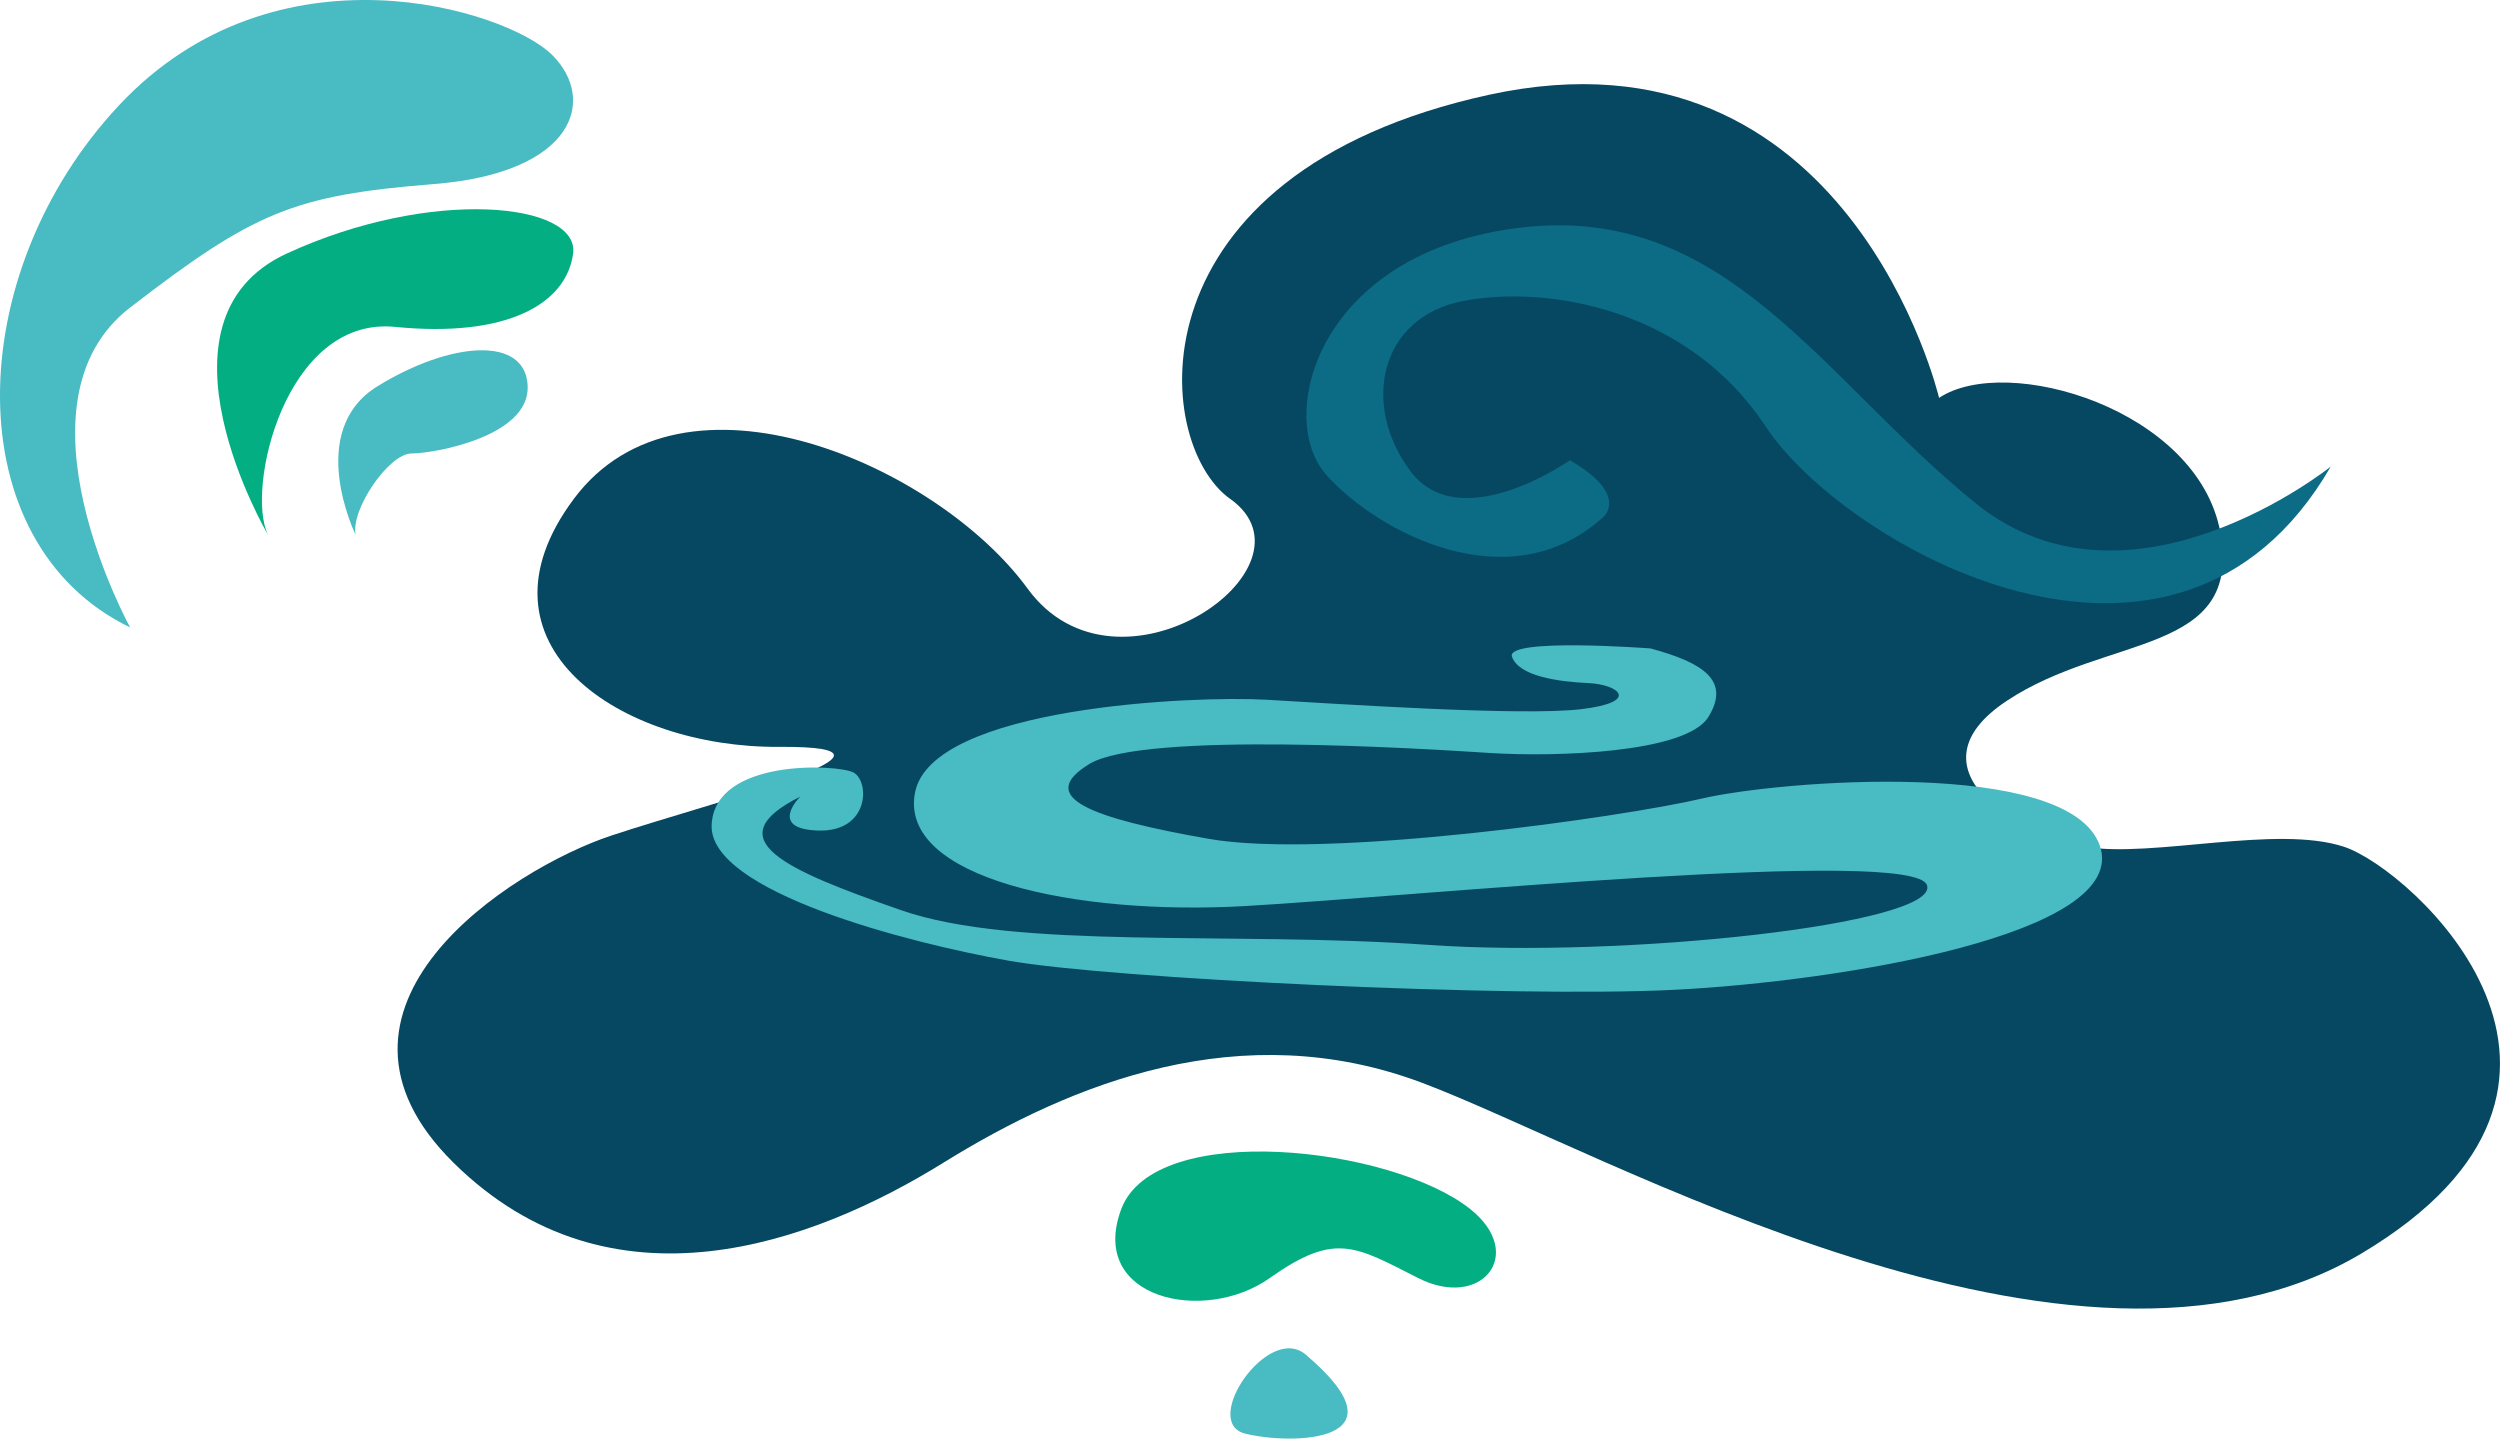 <svg width="391" height="225" viewBox="0 0 391 225" fill="none" xmlns="http://www.w3.org/2000/svg">
<g clip-path="url(#clip0_2983_2986)">
<path d="M192.402 78.021C207.355 88.677 174.799 111.372 160.721 92.063C146.643 72.754 106.778 55.196 89.749 78.021C72.72 100.839 97.017 116.98 121.827 116.81C146.636 116.639 111.437 125.422 95.597 130.688C79.756 135.955 46.319 157.574 70.958 181.878C95.597 206.181 127.23 194.442 147.497 181.878C167.757 169.314 194.158 158.78 222.314 169.314C250.47 179.847 324.537 222.758 369.346 196.036C414.156 169.314 377.195 135.955 366.635 132.446C356.074 128.937 336.716 134.204 326.155 132.446C315.595 130.688 297.999 120.155 313.833 109.628C329.673 99.095 350.794 102.604 347.269 83.294C343.751 63.985 313.833 55.209 303.272 62.227C303.272 62.227 289.194 2.541 232.874 14.826C176.555 27.117 180.073 69.245 192.395 78.028L192.402 78.021Z" fill="#064862"/>
<path d="M229.965 189.112C217.669 179.301 180.599 175.07 175.359 189.112C170.12 203.155 188.324 207.154 198.584 199.891C208.844 192.628 211.897 194.869 221.809 199.891C231.72 204.912 238.763 196.137 229.965 189.112Z" fill="#03AF82"/>
<path d="M204.199 211.849C198.345 206.889 187.723 222.471 194.758 224.222C201.801 225.98 220.674 225.803 204.199 211.849Z" fill="#48BBC3"/>
<path d="M20.355 98.133C20.355 98.133 0.997 63.016 20.355 48.095C39.714 33.174 45.875 30.537 67.877 28.786C89.879 27.028 93.397 15.615 86.361 8.598C79.319 1.566 43.232 -9.84 18.593 16.494C-6.052 42.828 -6.927 84.963 20.355 98.133Z" fill="#48BBC3"/>
<path d="M41.914 83.648C41.914 83.648 22.194 50.112 44.817 39.667C67.441 29.222 90.699 31.675 89.634 39.667C88.561 47.659 79.067 52.844 61.812 51.127C44.558 49.41 38.396 76.623 41.921 83.648H41.914Z" fill="#03AF82"/>
<path d="M55.623 83.649C55.623 83.649 47.631 67.406 59.072 60.388C70.514 53.363 82.229 52.484 82.529 60.388C82.83 68.292 67.87 70.922 64.353 70.922C60.835 70.922 54.817 79.697 55.623 83.649Z" fill="#48BBC3"/>
<path d="M258.189 101.418C258.189 101.418 235.395 99.687 236.474 102.719C237.56 105.751 243.64 106.616 248.414 106.834C253.189 107.052 256.625 109.798 247.308 110.915C237.991 112.033 209.329 110.084 198.044 109.437C186.76 108.79 145.721 110.52 143.111 123.95C140.509 137.379 168.296 143.225 194.786 141.705C221.276 140.186 299.433 132.391 301.387 138.455C303.341 144.519 253.838 149.936 223.223 147.769C192.607 145.603 158.959 148.635 140.932 142.353C122.913 136.071 111.779 131.301 125.16 124.59C125.16 124.59 119.982 129.68 128.015 129.898C136.048 130.116 136.048 122.103 133.446 120.802C130.843 119.5 111.731 118.635 111.3 129.032C110.863 139.43 141.916 147.442 157.763 150.256C173.611 153.07 236.358 156.102 261.98 154.801C287.603 153.499 333.191 146.141 328.416 132.276C323.642 118.417 278.046 122.096 266.106 124.91C254.166 127.724 207.485 134.442 189.028 131.192C170.571 127.942 161.889 124.692 170.352 119.5C178.823 114.302 222.895 117.116 233.1 117.77C243.305 118.417 263.715 117.77 267.185 112.142C270.662 106.514 266.536 103.693 258.176 101.424L258.189 101.418Z" fill="#48BBC3"/>
<path d="M364.531 72.972C364.531 72.972 333.068 98.249 308.935 78.661C284.795 59.072 270.013 31.88 237.991 35.579C205.968 39.279 199.376 65.354 207.478 74.327C215.579 83.301 235.989 94.161 250.682 80.93C250.682 80.93 255.027 77.509 245.539 71.977C245.539 71.977 228.353 84.064 220.593 73.694C212.833 63.324 215.75 49.567 228.872 47.067C241.994 44.566 263.975 48.232 276.147 66.703C288.32 85.174 340.186 115.024 364.531 72.972Z" fill="#0C6B85"/>
</g>
<defs>
<clipPath id="clip0_2983_2986">
<rect width="391" height="225" fill="white"/>
</clipPath>
</defs>
</svg>
